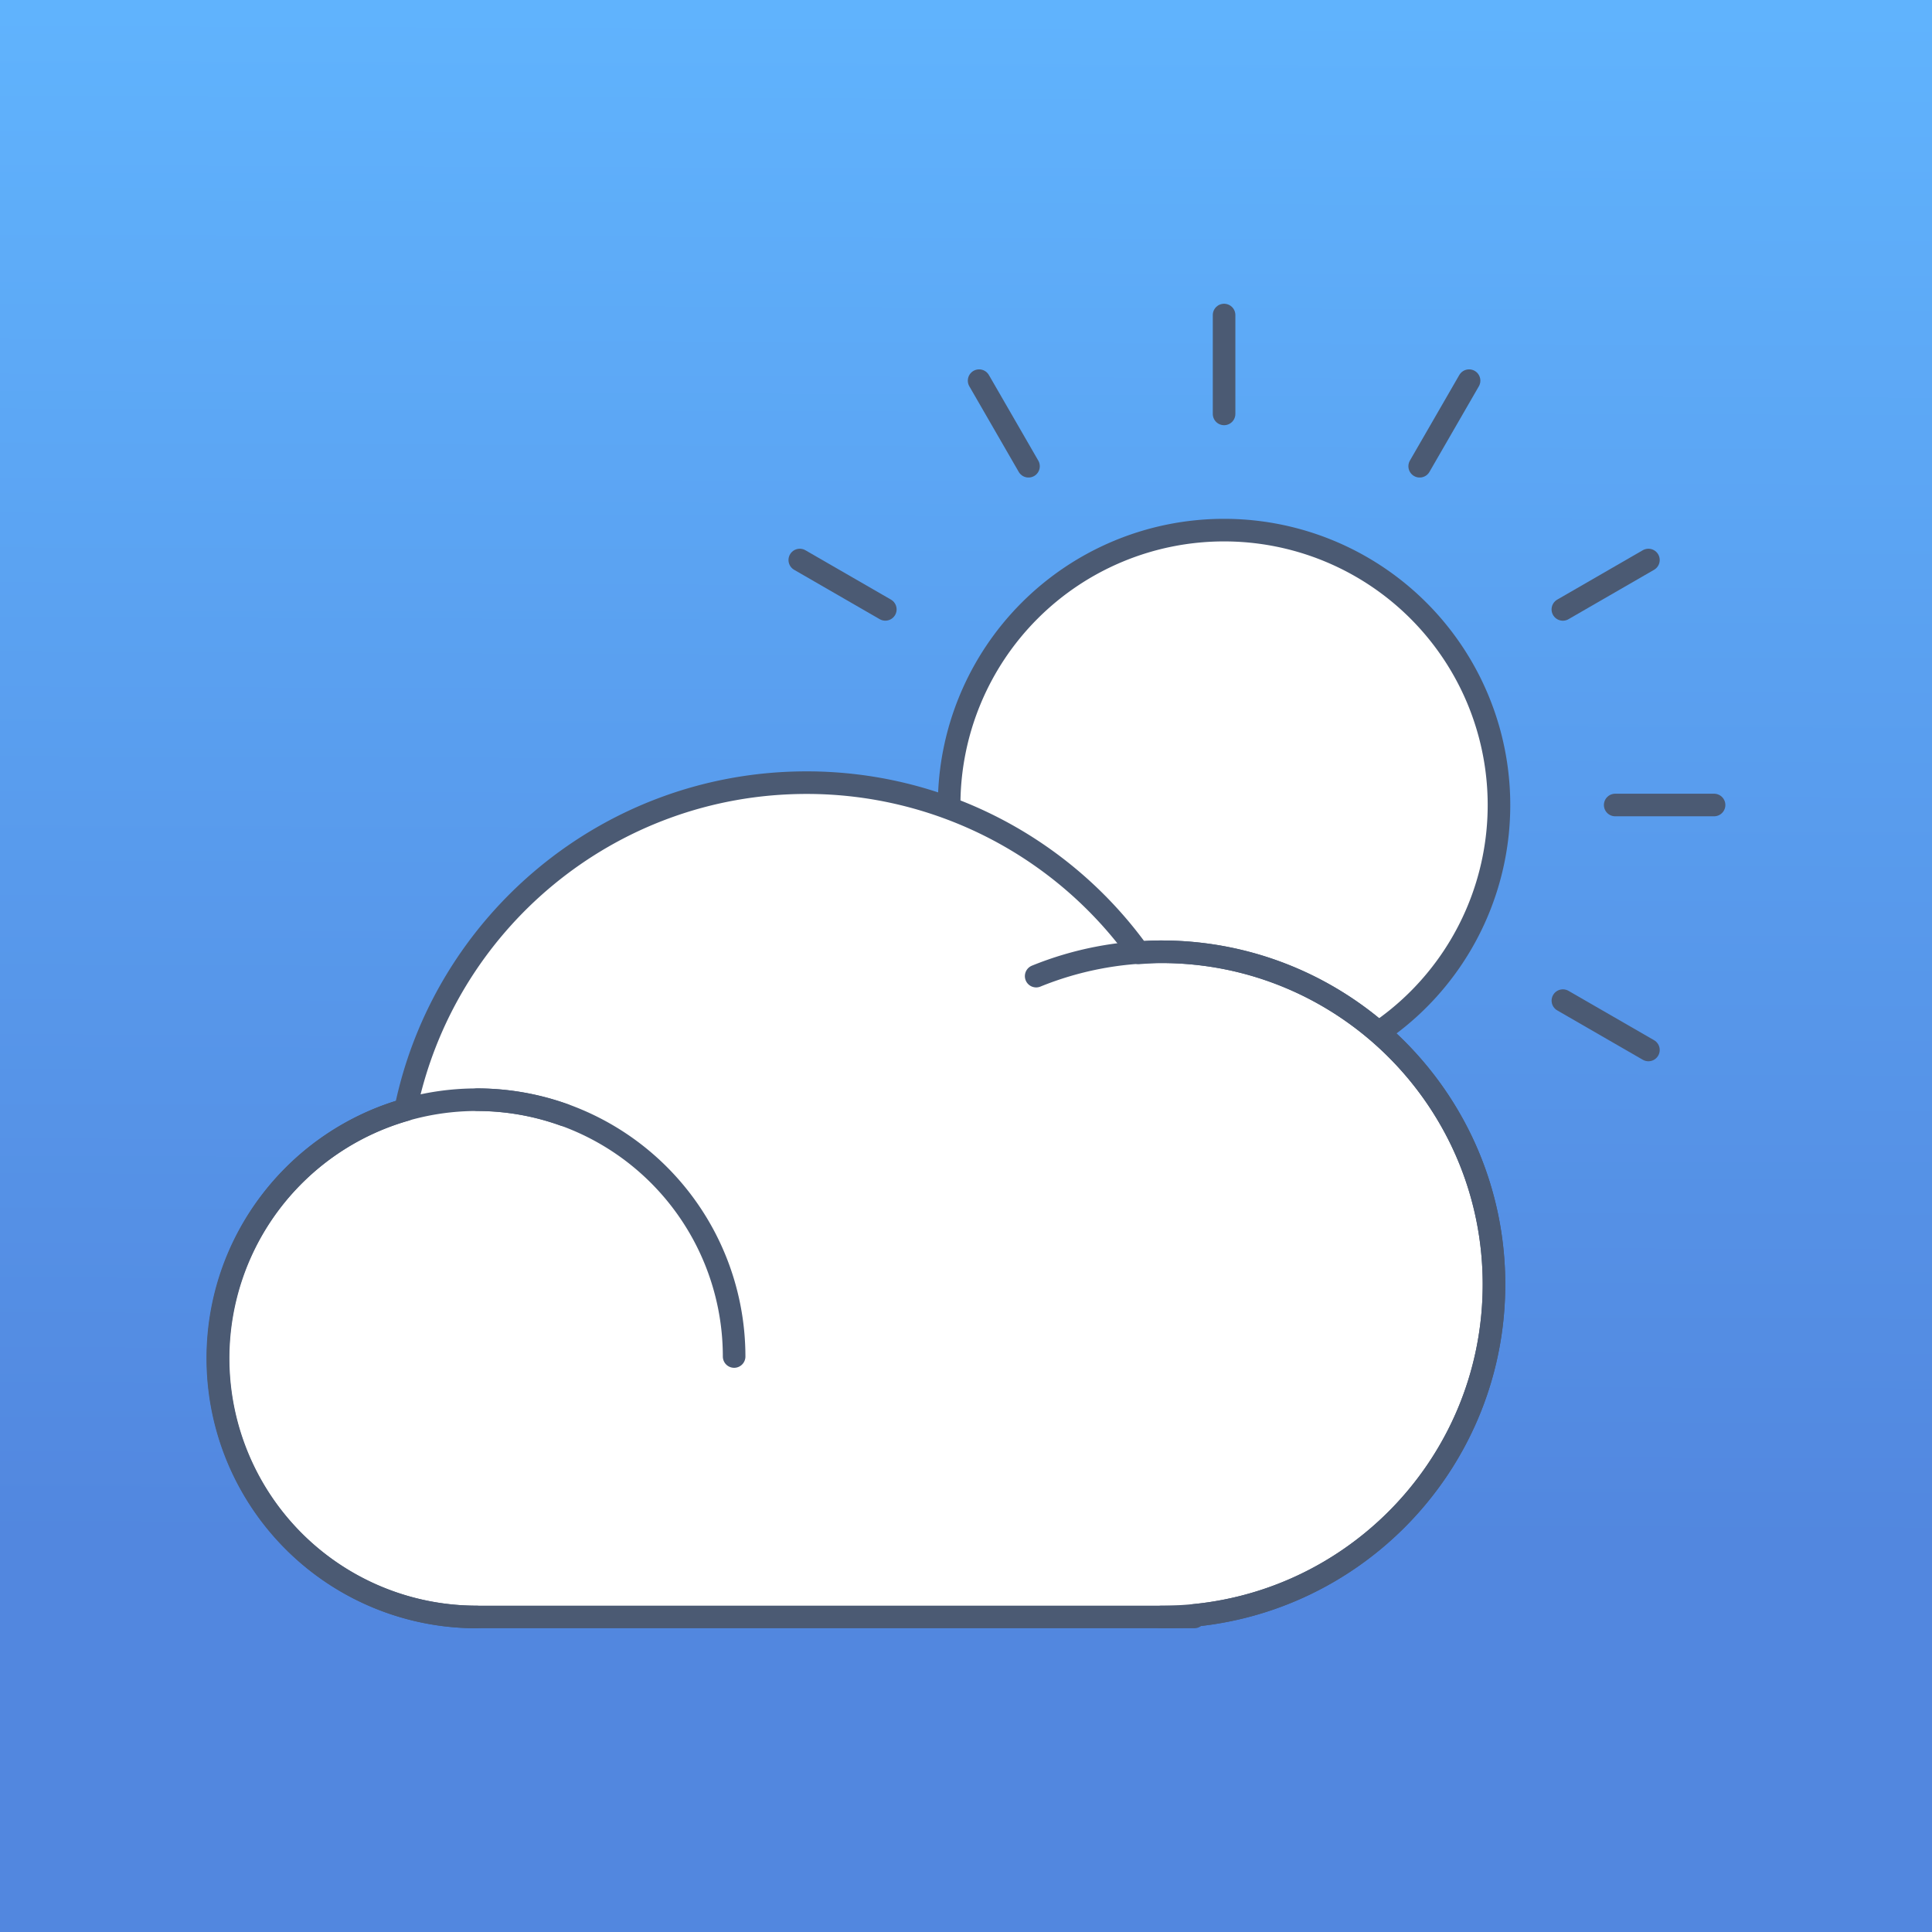 <svg xmlns="http://www.w3.org/2000/svg" xmlns:xlink="http://www.w3.org/1999/xlink" viewBox="0 0 1198 1198"><rect x="0" y="0" width="1198" height="1198" fill="#333333" stroke="none"/><defs><style>.cls-1{fill:url(#linear-gradient);}.cls-2{fill:none;}.cls-2,.cls-3{stroke:#4b5a73;stroke-linecap:round;stroke-linejoin:round;stroke-width:14px;}.cls-3{fill:#fff;}</style><linearGradient id="linear-gradient" x1="601.08" y1="7.44" x2="596.92" y2="1192.97" gradientUnits="userSpaceOnUse"><stop offset="0" stop-color="#60b3fd"/><stop offset="0.8" stop-color="#5287df"/><stop offset="0.89" stop-color="#5287df"/></linearGradient></defs><title>Weather</title><g id="Background"><rect class="cls-1" width="1198" height="1198"/></g><g id="Background_copy" data-name="Background copy"><rect class="cls-1" width="1198" height="1198"/></g><g id="Weather"><line class="cls-2" x1="759.03" y1="802.99" x2="759.03" y2="741.7"/><line class="cls-2" x1="880.32" y1="289.11" x2="910.95" y2="236.04"/><line class="cls-2" x1="880.32" y1="709.24" x2="910.95" y2="762.3"/><line class="cls-2" x1="1001.55" y1="499.17" x2="1062.87" y2="499.17"/><line class="cls-2" x1="637.76" y1="289.11" x2="607.13" y2="236.04"/><line class="cls-2" x1="1022.16" y1="651.07" x2="969.12" y2="620.47"/><line class="cls-2" x1="548.97" y1="377.87" x2="495.93" y2="347.26"/><line class="cls-2" x1="516.51" y1="499.15" x2="455.22" y2="499.15"/><line class="cls-2" x1="1022.16" y1="347.26" x2="969.1" y2="377.89"/><line class="cls-2" x1="495.91" y1="651.07" x2="548.95" y2="620.45"/><line class="cls-2" x1="759.03" y1="256.66" x2="759.03" y2="195.35"/><line class="cls-2" x1="637.73" y1="709.23" x2="607.11" y2="762.28"/><path class="cls-3" d="M931.49,500.2A170.47,170.47,0,1,1,761,329.72,170.46,170.46,0,0,1,931.49,500.2Z" transform="translate(-2 -1)"/><path class="cls-3" d="M928.39,797.42c0-113.91-92.35-206.25-206.26-206.25-4.72,0-9.32.38-14,.68a253.42,253.42,0,0,0-206-105.54c-122.73,0-225.09,87.09-248.68,202.88-67.16,19.11-116.4,80.8-116.4,154.09a160.37,160.37,0,0,0,160.38,160.37H742.57v-1C846.88,992.37,928.39,904.41,928.39,797.42Z" transform="translate(-2 -1)"/><path class="cls-2" d="M297.51,1003.65a160.37,160.37,0,1,1,54.27-311.32" transform="translate(-2 -1)"/><path class="cls-2" d="M644.51,606.28a205.48,205.48,0,0,1,77.62-15.11c113.91,0,206.26,92.34,206.26,206.25S836,1003.65,722.13,1003.65" transform="translate(-2 -1)"/><path class="cls-2" d="M298,682.91A159.25,159.25,0,0,1,457.22,842.15" transform="translate(-2 -1)"/></g></svg>